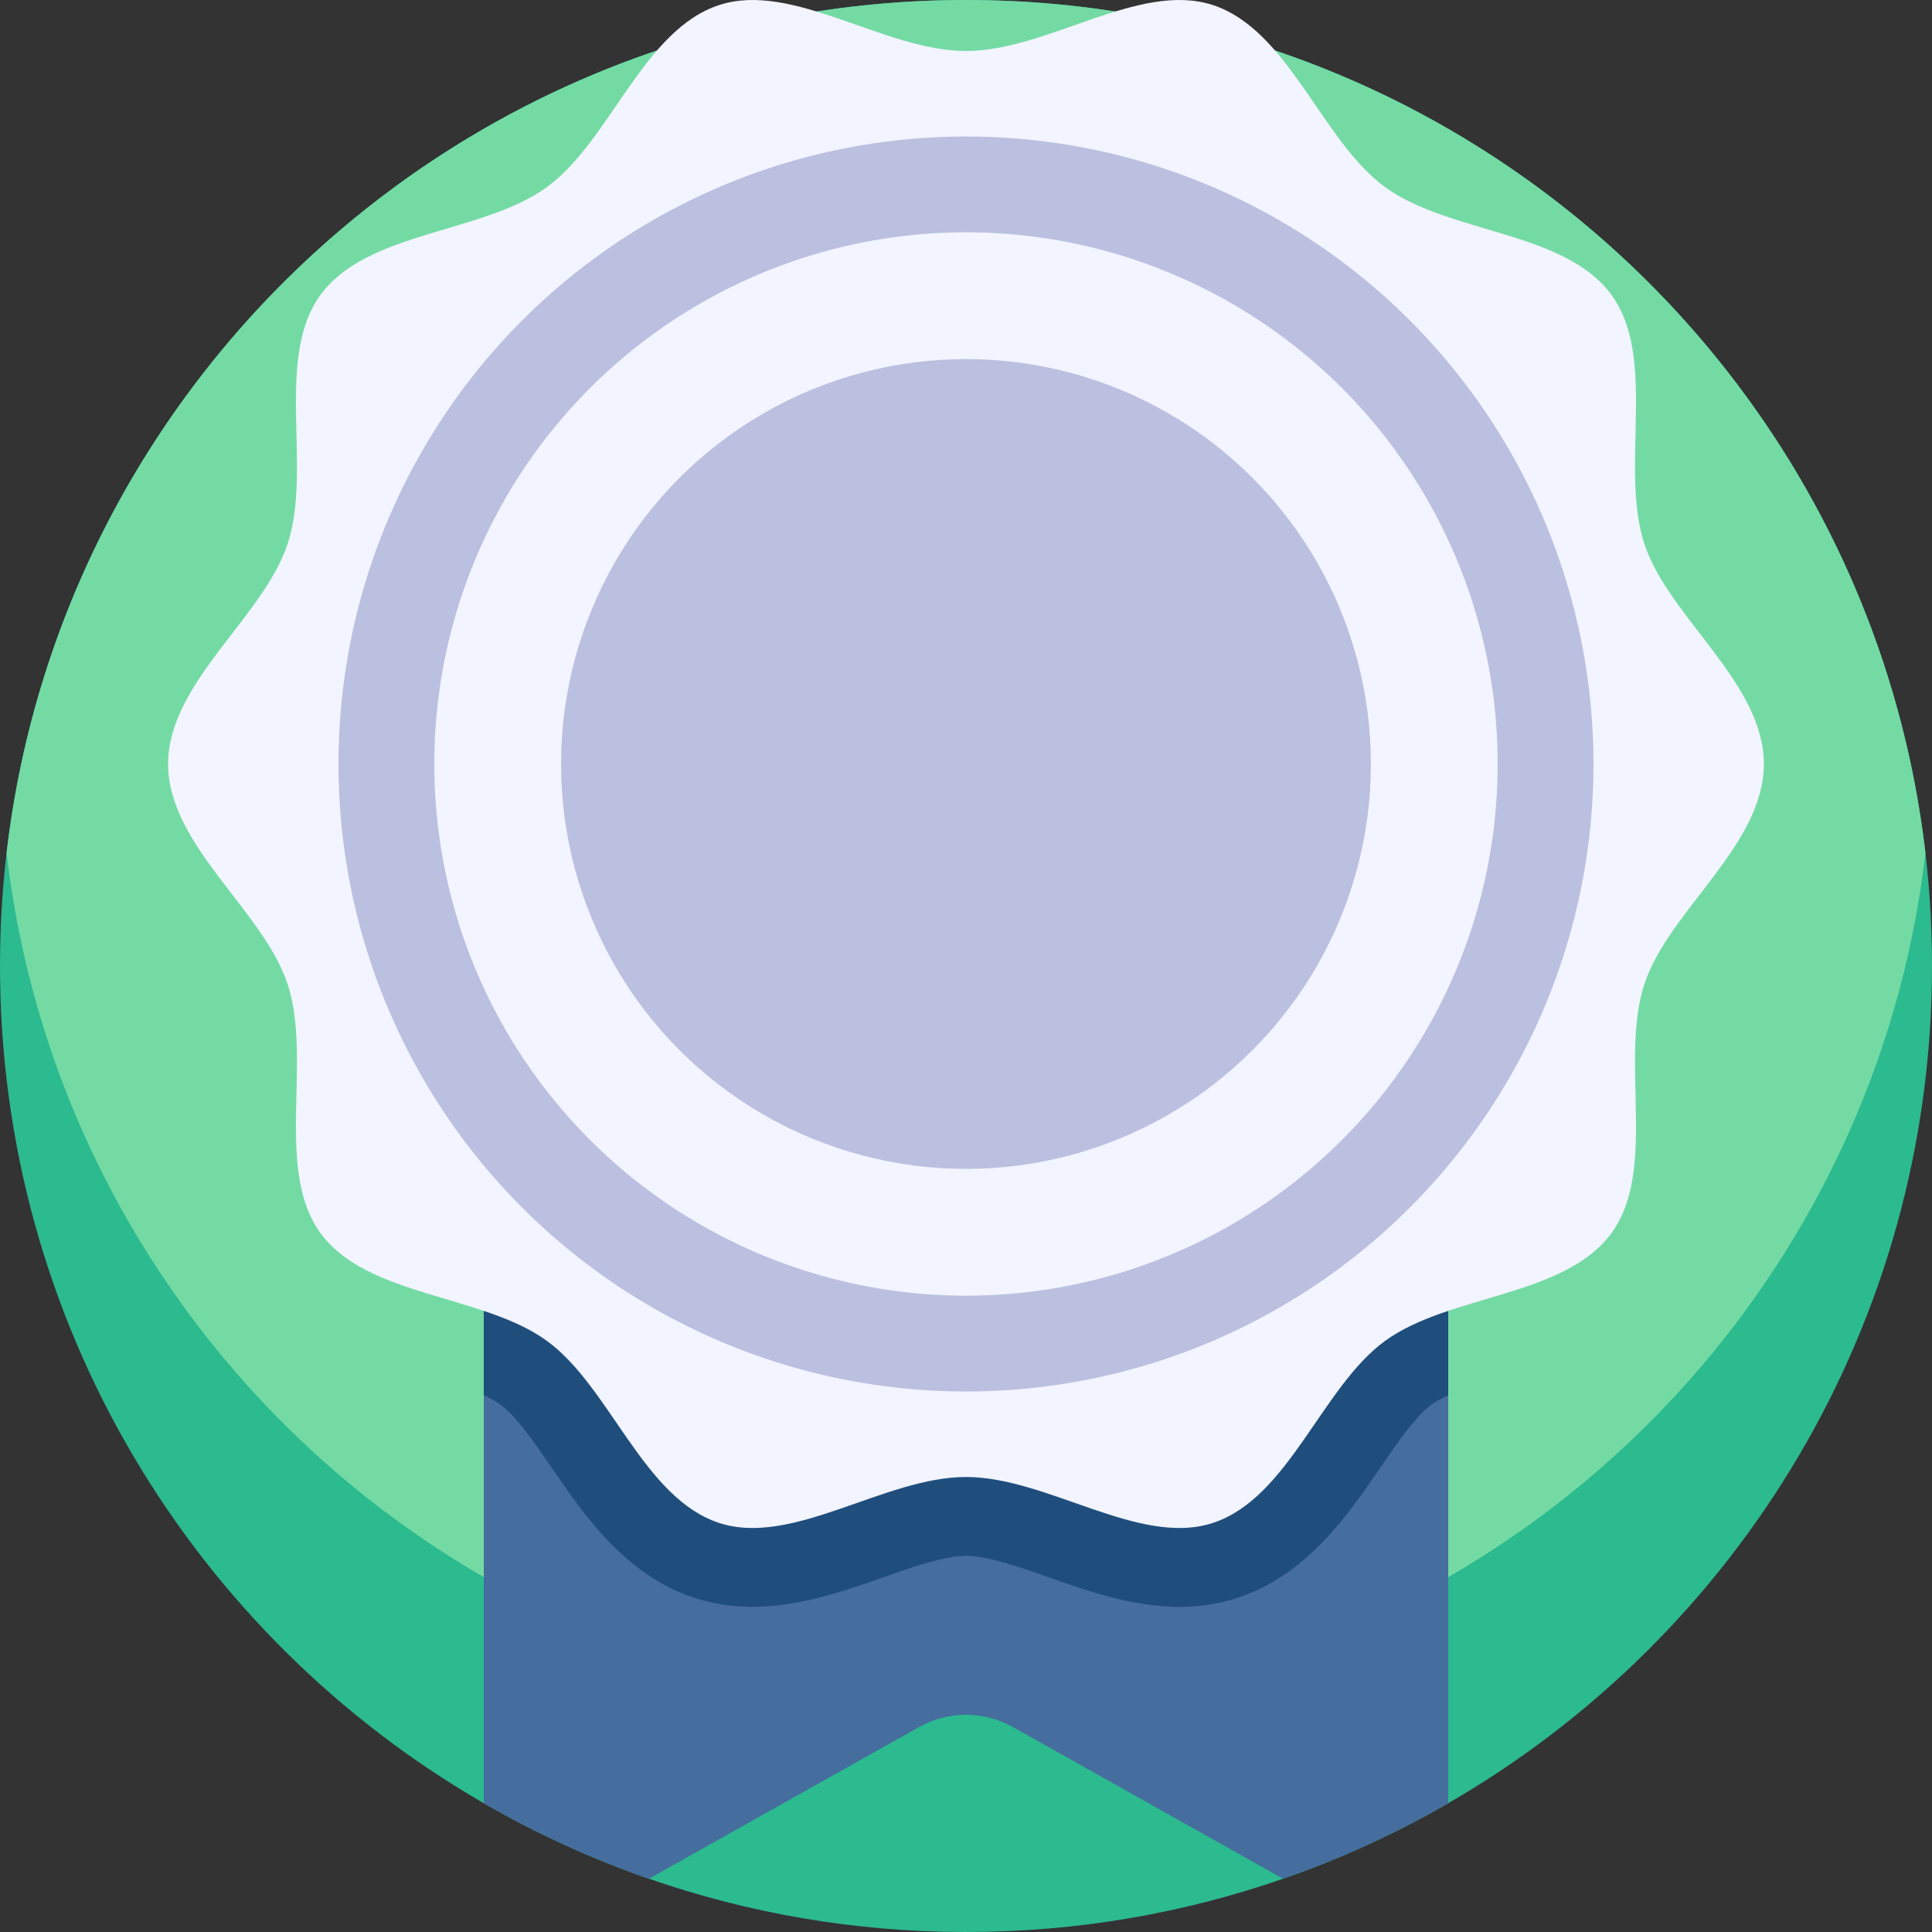 <?xml version="1.0" encoding="iso-8859-1"?>
<!-- Generator: Adobe Illustrator 19.0.0, SVG Export Plug-In . SVG Version: 6.00 Build 0)  -->
<svg xmlns="http://www.w3.org/2000/svg" xmlns:xlink="http://www.w3.org/1999/xlink" version="1.1" id="Layer_1" x="0px" y="0px" viewBox="0 0 490 490" style="enable-background:new 0 0 490 490;" xml:space="preserve" width="512" height="512">
<rect x="0" y="0" width="490" height="490" fill="#333333" stroke="none"/>
<g>
	<path style="fill:#2CBA8F;" d="M490,245c0,90.77-49.36,170-122.7,212.34c-13.23,7.64-27.24,14.07-41.88,19.15   C300.23,485.25,273.17,490,245,490s-55.23-4.75-80.42-13.51c-14.64-5.08-28.65-11.51-41.88-19.15C49.36,415,0,335.77,0,245   S49.36,75,122.7,32.66C158.69,11.89,200.45,0,245,0s86.31,11.89,122.3,32.66C440.64,75,490,154.23,490,245z"/>
	<path style="fill:#74DAA4;" d="M488.33,216.33c-2.01,17.34-5.84,34.13-11.29,50.17c-7.54,22.2-18.18,42.97-31.41,61.8   C401.32,391.41,327.98,432.66,245,432.66c-82.97,0-156.31-41.25-200.63-104.35c-13.23-18.83-23.87-39.6-31.41-61.81   c-5.45-16.04-9.28-32.83-11.29-50.17C15.86,94.53,119.39,0,245,0S474.14,94.53,488.33,216.33z"/>
	<path style="fill:#456D9E;" d="M367.3,100.75v356.59c-13.23,7.64-27.24,14.07-41.88,19.15l-68.5-38.46   c-3.7-2.08-7.81-3.12-11.92-3.12s-8.22,1.04-11.93,3.12l-68.49,38.46c-14.64-5.08-28.65-11.51-41.88-19.15V100.75   c35.99-20.77,77.75-32.66,122.3-32.66S331.31,79.98,367.3,100.75z"/>
	<path style="fill:#1F4E7D;" d="M367.3,100.75v253.12c-1.65,0.75-3.09,1.54-4.25,2.38c-4.02,2.93-8.55,9.54-12.93,15.93   c-8.36,12.21-18.77,27.39-36.4,33.12c-4.57,1.48-9.49,2.24-14.61,2.24c-11.79,0-23.13-3.99-33.13-7.5   c-7.61-2.68-15.48-5.44-20.98-5.44c-5.51,0-13.38,2.76-20.98,5.44c-10.01,3.51-21.35,7.49-33.14,7.5c-5.12,0-10.03-0.76-14.61-2.24   c-17.63-5.73-28.03-20.91-36.4-33.12c-4.38-6.39-8.91-13-12.93-15.93c-1.16-0.84-2.6-1.63-4.24-2.38V100.75   c35.99-20.77,77.75-32.66,122.3-32.66S331.31,79.98,367.3,100.75z"/>
	<path style="fill:#F2F4FF;" d="M447.358,193.767c0,20.669-24.276,37.248-30.332,55.898c-6.276,19.329,3.401,46.97-8.308,63.059   c-11.826,16.25-41.183,15.531-57.433,27.357c-16.089,11.709-24.412,39.917-43.741,46.193c-18.65,6.056-41.879-11.675-62.547-11.675   c-20.669,0-43.897,17.731-62.547,11.675c-19.329-6.276-27.652-34.484-43.742-46.193c-16.25-11.826-45.607-11.107-57.433-27.357   c-11.709-16.089-2.032-43.73-8.308-63.059c-6.056-18.65-30.332-35.23-30.332-55.898c0-20.669,24.276-37.248,30.332-55.898   c6.276-19.329-3.401-46.97,8.308-63.059c11.826-16.25,41.183-15.531,57.433-27.357C154.797,35.744,163.12,7.537,182.45,1.261   c18.65-6.056,41.879,11.675,62.547,11.675c20.669,0,43.897-17.731,62.547-11.675c19.329,6.276,27.652,34.484,43.742,46.193   c16.25,11.826,45.607,11.107,57.433,27.357c11.709,16.089,2.032,43.73,8.308,63.059   C423.082,156.519,447.358,173.099,447.358,193.767z"/>
	<circle style="fill:#BBC0E0;" cx="244.997" cy="193.767" r="159.148"/>
	<circle style="fill:#F2F4FF;" cx="244.997" cy="193.767" r="134.846"/>
	<circle style="fill:#BBC0E0;" cx="244.997" cy="193.767" r="102.694"/>
</g>















</svg>

